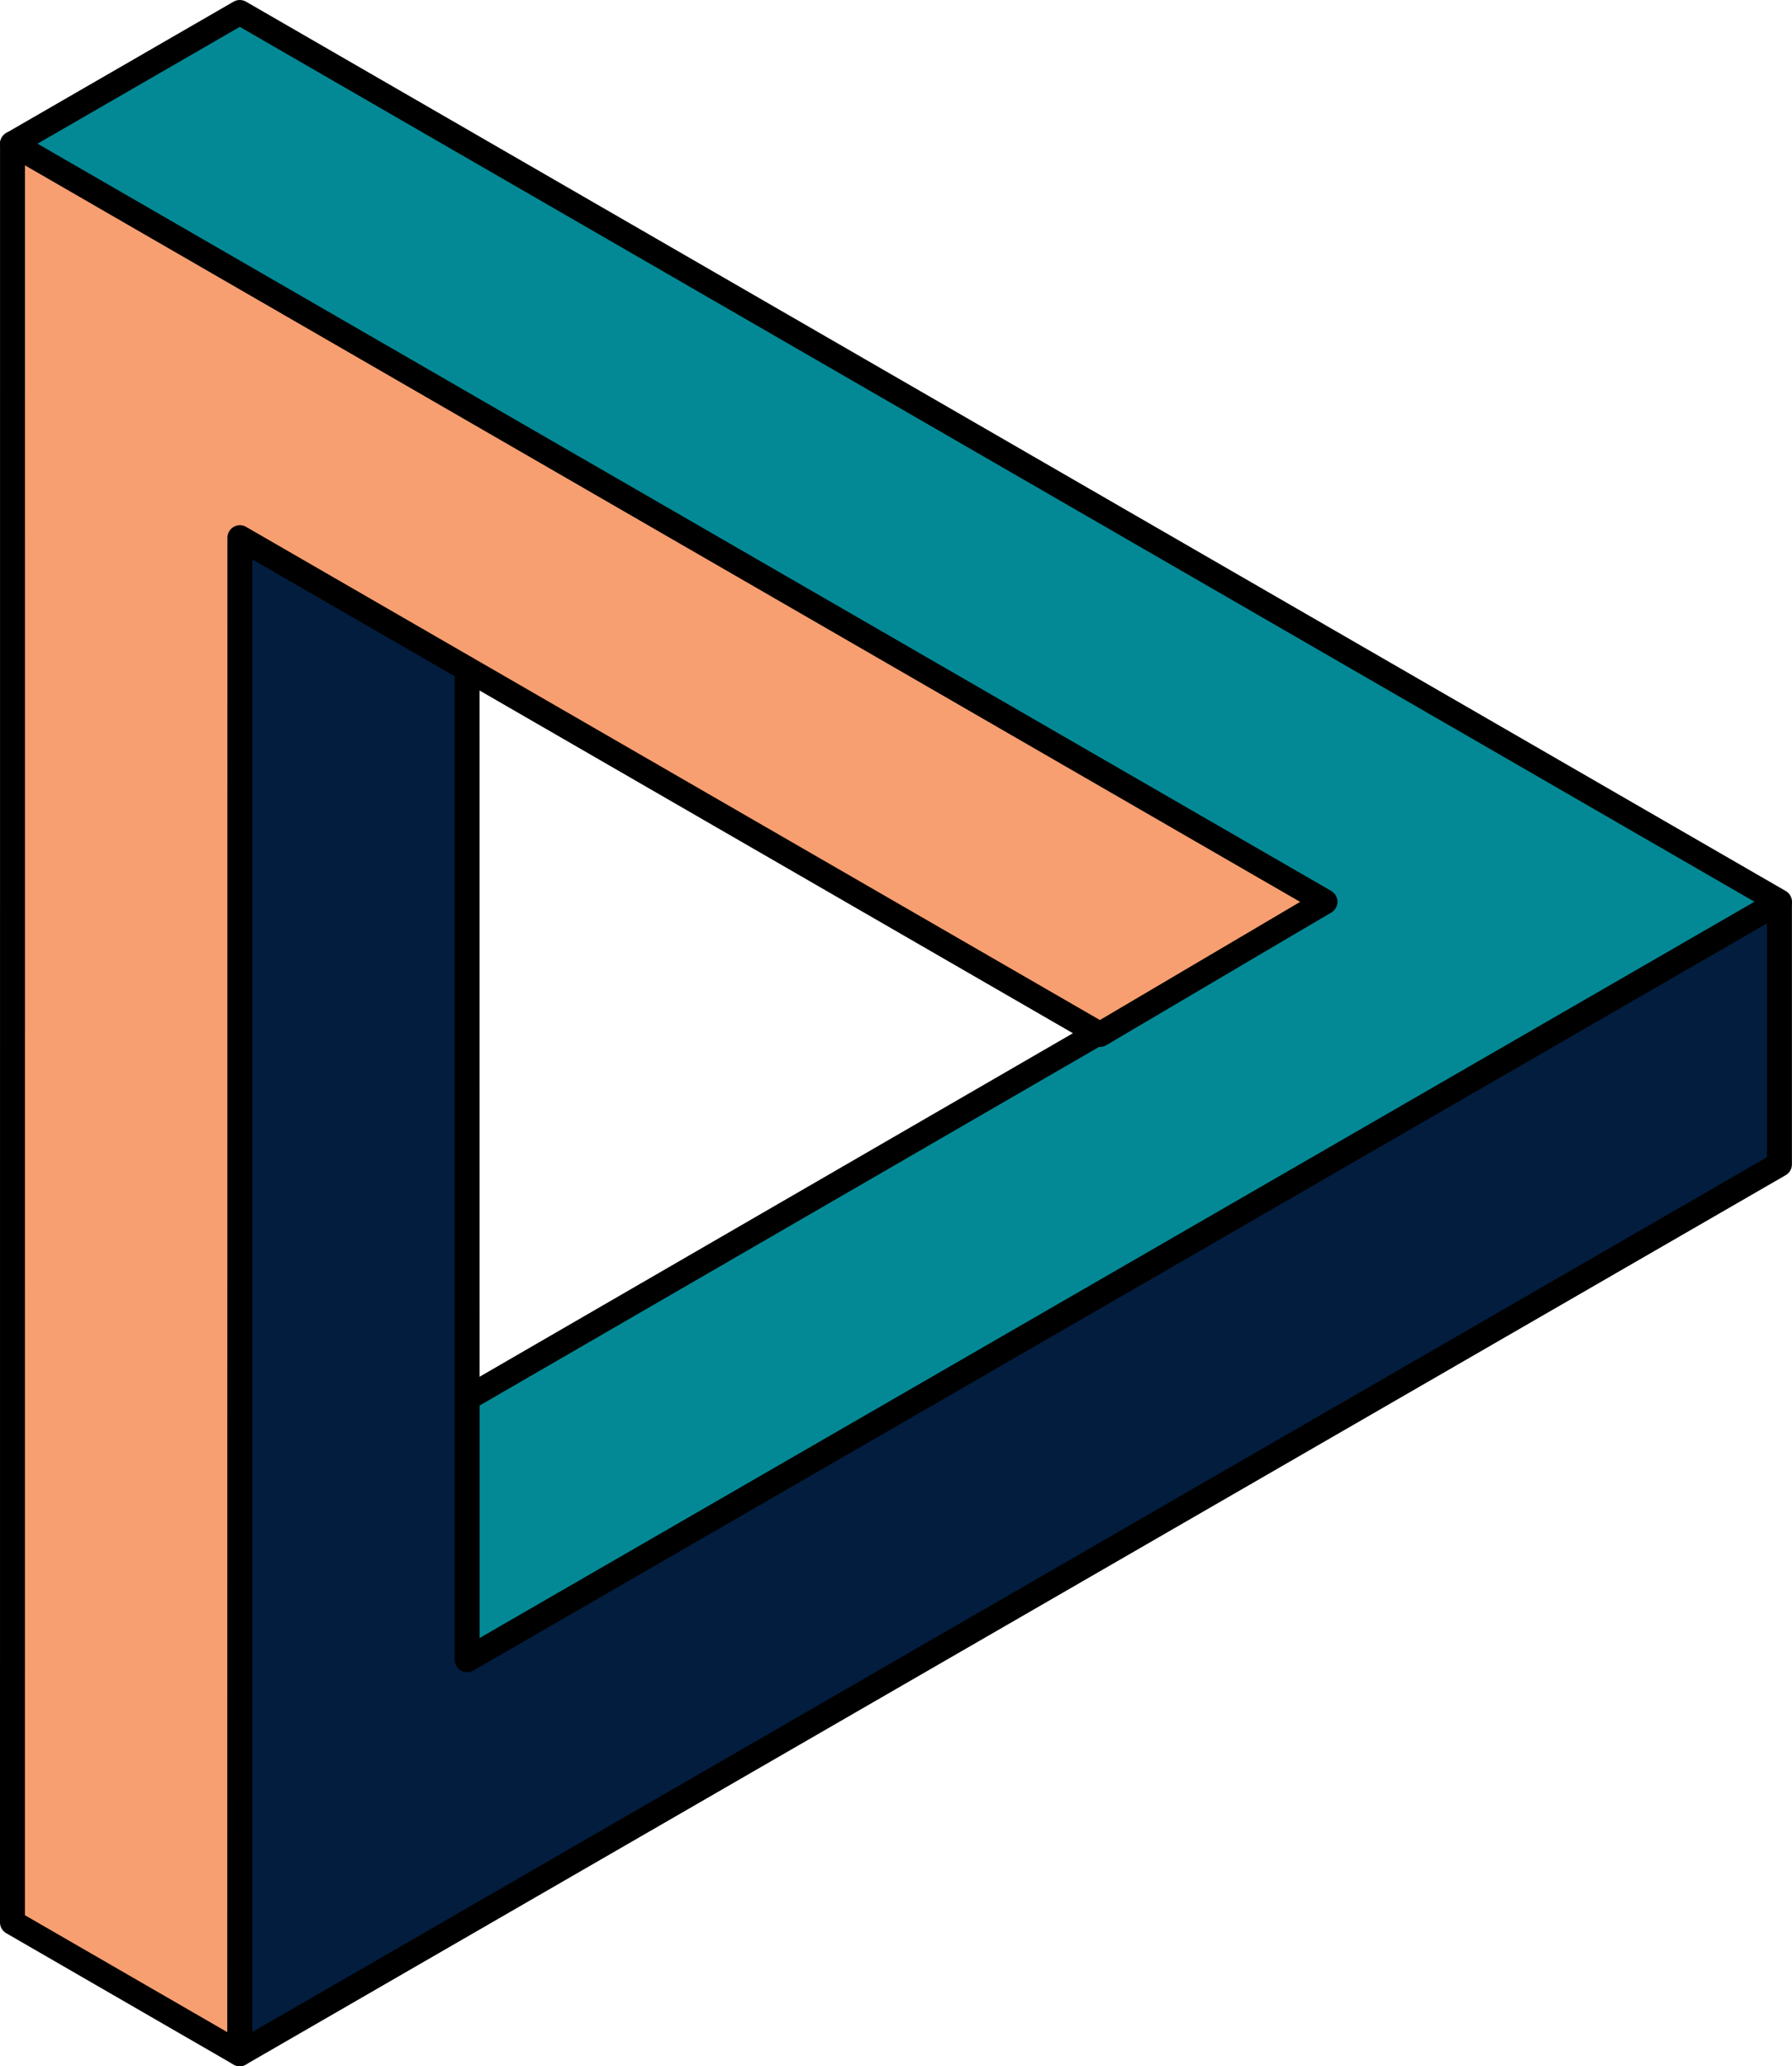 <?xml version="1.0" encoding="UTF-8" standalone="no"?>
<svg
   xmlns:dc="http://purl.org/dc/elements/1.1/"
   xmlns:cc="http://creativecommons.org/ns#"
   xmlns:rdf="http://www.w3.org/1999/02/22-rdf-syntax-ns#"
   xmlns:svg="http://www.w3.org/2000/svg"
   xmlns="http://www.w3.org/2000/svg"
   xmlns:sodipodi="http://sodipodi.sourceforge.net/DTD/sodipodi-0.dtd"
   xmlns:inkscape="http://www.inkscape.org/namespaces/inkscape"
   version="1.1"
   width="359.627"
   height="414.471"
   id="svg355"
   sodipodi:docname="Weird-Triangle_simple.svg"
   inkscape:version="0.92.3 (2405546, 2018-03-11)">
  <sodipodi:namedview
     pagecolor="#ffffff"
     bordercolor="#666666"
     borderopacity="1"
     objecttolerance="10"
     gridtolerance="10"
     guidetolerance="10"
     inkscape:pageopacity="0"
     inkscape:pageshadow="2"
     inkscape:window-width="1853"
     inkscape:window-height="1016"
     id="namedview357"
     showgrid="false"
     inkscape:snap-bbox="true"
     inkscape:snap-intersection-paths="true"
     inkscape:object-paths="true"
     inkscape:snap-smooth-nodes="true"
     inkscape:snap-object-midpoints="true"
     inkscape:zoom="1.0553614"
     inkscape:cx="481.98411"
     inkscape:cy="129.47919"
     inkscape:window-x="67"
     inkscape:window-y="27"
     inkscape:window-maximized="1"
     inkscape:current-layer="svg355"
     fit-margin-top="0"
     fit-margin-left="0"
     fit-margin-right="0"
     fit-margin-bottom="0" />
  <defs
     id="defs5" />
  <path
     sodipodi:nodetypes="cccccccc"
     inkscape:connector-curvature="0"
     id="path1837"
     d="M 2.507,28.837 48.124,2.5 357.127,180.903 311.524,207.214 93.742,332.933 v -52.423 l 172.136,-99.617 z"
     style="fill:#038995;fill-opacity:1;fill-rule:evenodd;stroke:#000000;stroke-width:5;stroke-linecap:butt;stroke-linejoin:round;stroke-miterlimit:4;stroke-dasharray:none;stroke-opacity:1" />
  <path
     inkscape:connector-curvature="0"
     id="path1839"
     d="m 357.112,180.894 v 52.674 l -309.003,178.403 0.015,-304.114 45.618,26.326 0.008,198.761 263.37,-152.057"
     style="fill:#031d3e;fill-opacity:1;fill-rule:evenodd;stroke:#000000;stroke-width:5;stroke-linecap:butt;stroke-linejoin:round;stroke-miterlimit:4;stroke-dasharray:none;stroke-opacity:1" />
  <path
     inkscape:connector-curvature="0"
     id="path1841"
     d="M 48.109,411.971 2.5,385.629 2.508,28.837 265.878,180.894 220.745,207.51 48.14,107.856 Z"
     style="fill:#f79f70;fill-opacity:1;fill-rule:evenodd;stroke:#000000;stroke-width:5;stroke-linecap:butt;stroke-linejoin:round;stroke-miterlimit:4;stroke-dasharray:none;stroke-opacity:1" />
</svg>
